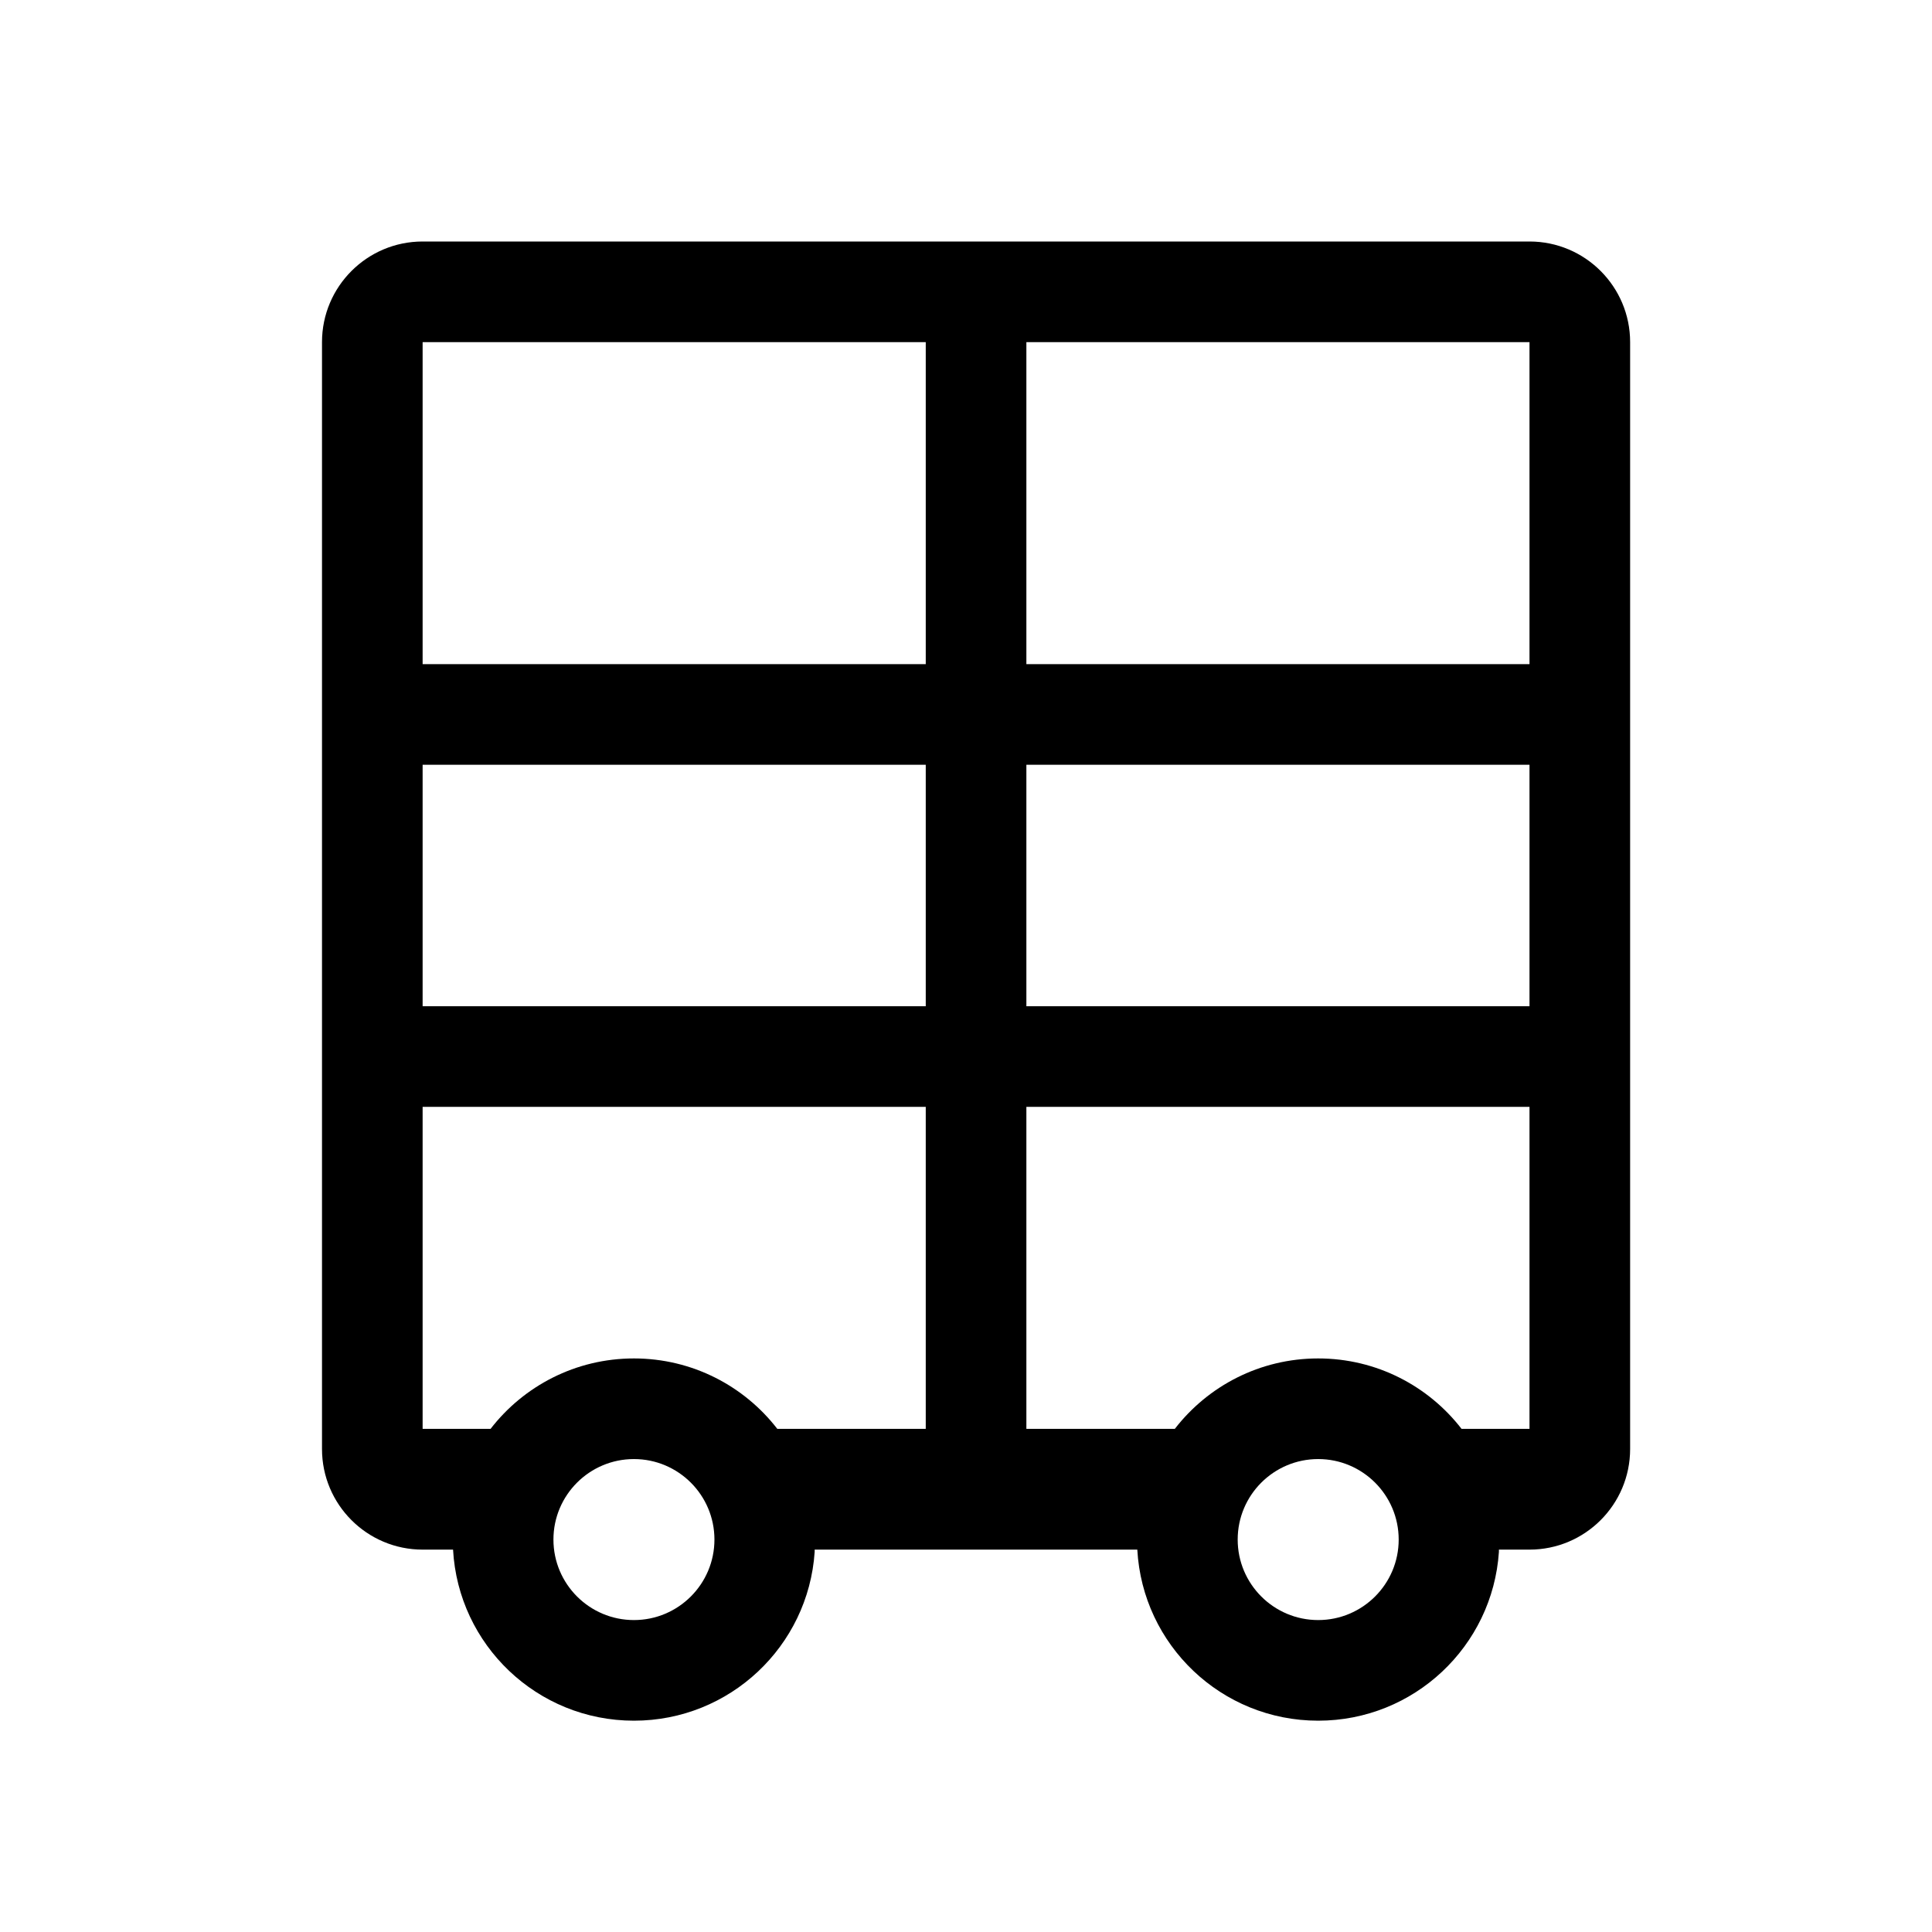 <?xml version="1.0" encoding="UTF-8"?>
<svg width="24px" height="24px" viewBox="0 0 24 24" version="1.1" xmlns="http://www.w3.org/2000/svg" xmlns:xlink="http://www.w3.org/1999/xlink">
    <!-- Generator: Sketch 63.1 (92452) - https://sketch.com -->
    <title>sqw</title>
    <desc>Created with Sketch.</desc>
    <g id="sqw" stroke="none" stroke-width="1" fill="none" fill-rule="evenodd">
        <path d="M19,3 C19.69,3 20.25,3.56 20.25,4.25 L20.25,4.25 L20.25,18 C20.25,18.69 19.69,19.25 19,19.25 L19,19.25 L18.62,19.25 L18.62,19.279 C18.541,20.45 17.566,21.375 16.375,21.375 C15.174,21.375 14.193,20.435 14.128,19.25 L10.12,19.25 L10.12,19.279 C10.041,20.45 9.066,21.375 7.875,21.375 C6.674,21.375 5.693,20.435 5.628,19.25 L5.25,19.25 C4.56,19.25 4,18.69 4,18 L4,18 L4,4.25 C4,3.56 4.56,3 5.25,3 L5.25,3 Z M7.875,18.125 C7.323,18.125 6.875,18.573 6.875,19.125 C6.875,19.677 7.323,20.125 7.875,20.125 C8.427,20.125 8.875,19.677 8.875,19.125 C8.875,18.573 8.427,18.125 7.875,18.125 Z M16.375,18.125 C15.823,18.125 15.375,18.573 15.375,19.125 C15.375,19.677 15.823,20.125 16.375,20.125 C16.927,20.125 17.375,19.677 17.375,19.125 C17.375,18.573 16.927,18.125 16.375,18.125 Z M11.5,13.75 L5.25,13.75 L5.25,17.75 L6.094,17.75 C6.505,17.218 7.15,16.875 7.875,16.875 C8.6,16.875 9.245,17.218 9.656,17.75 L11.5,17.75 L11.5,13.75 Z M19,13.75 L12.75,13.75 L12.75,17.75 L14.594,17.75 C15.005,17.218 15.65,16.875 16.375,16.875 C17.1,16.875 17.745,17.218 18.156,17.75 L19,17.75 L19,13.75 Z M19,9.5 L12.75,9.5 L12.75,12.5 L19,12.5 L19,9.5 Z M11.5,9.5 L5.25,9.5 L5.25,12.5 L11.5,12.5 L11.5,9.5 Z M19,4.25 L12.75,4.25 L12.75,8.25 L19,8.25 L19,4.25 Z M11.5,4.25 L5.25,4.25 L5.25,8.25 L11.5,8.25 L11.5,4.25 Z" id="primary" fill="#000000"></path>
    </g>
</svg>